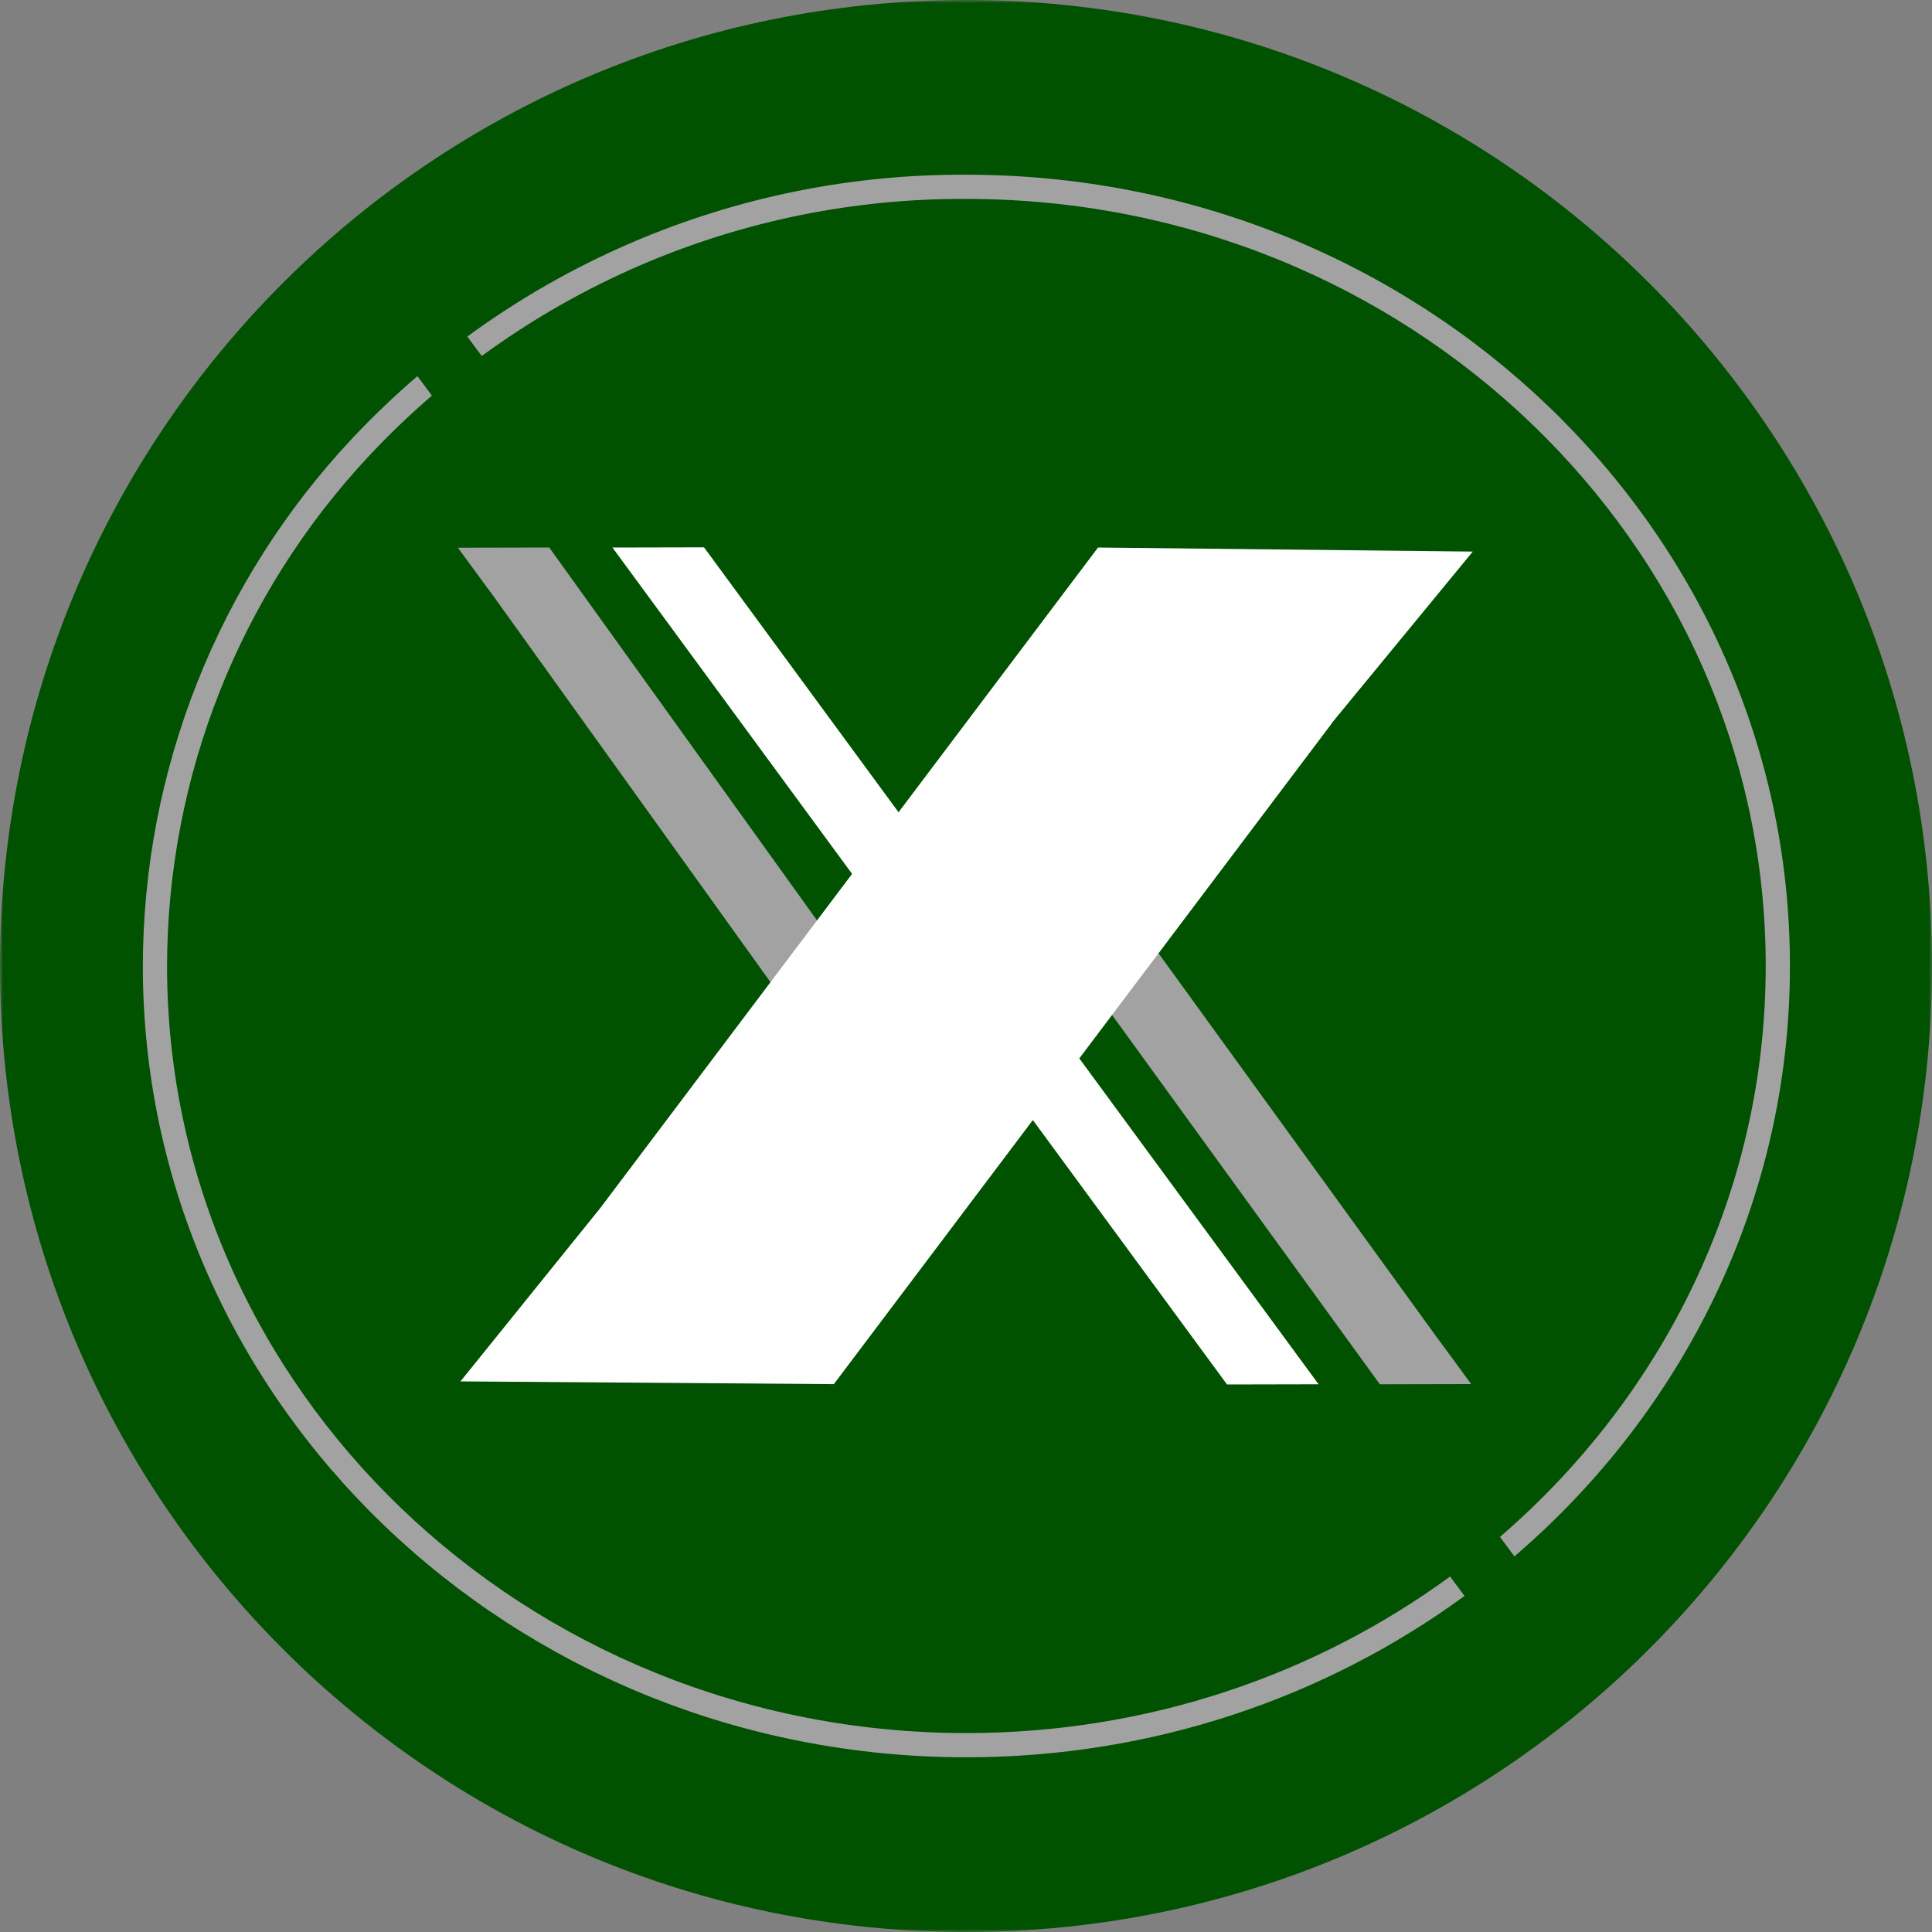 <svg width="300" height="300" viewBox="0 0 300 300" fill="none" xmlns="http://www.w3.org/2000/svg">
<rect x="0" y="0" width="300" height="300" fill="#808080" stroke="none"/>
<g clip-path="url(#clip0_41046_50674)">
<mask id="mask0_41046_50674" style="mask-type:luminance" maskUnits="userSpaceOnUse" x="0" y="0" width="300" height="300">
<path d="M300 0H0V300H300V0Z" fill="white"/>
</mask>
<g mask="url(#mask0_41046_50674)">
<path d="M150 300C232.843 300 300 232.843 300 150C300 67.157 232.843 0 150 0C67.157 0 0 67.157 0 150C0 232.843 67.157 300 150 300Z" fill="#005100"/>
<path d="M109.32 84.99L95.1 85.02L190.53 214.98L204.75 214.95L109.32 84.99Z" fill="white"/>
<path d="M71.1 85.049L85.29 85.019L132.36 150.57L123.24 157.53L76.239 92.033L76.23 92.04L71.1 85.049Z" fill="#A3A2A3"/>
<path d="M214.261 214.95H214.26H214.23L214.249 214.935L154.68 132.78L163.8 125.82L223.311 207.936L223.32 207.93L228.45 214.92L214.261 214.95Z" fill="#A3A2A3"/>
<path d="M206.763 112.317L206.788 112.336L129.479 214.929L71.5 214.501L93.204 187.595L170.496 85.025L170.49 85.02L170.5 85.02L170.514 85.002L170.539 85.021L228.69 85.65L206.763 112.317Z" fill="white"/>
<path fill-rule="evenodd" clip-rule="evenodd" d="M99.582 41.125C115.522 34.279 132.702 30.795 150.05 30.891L150.06 30.891C218.635 30.891 274.18 84.301 274.18 150.001C274.18 185.177 258.24 216.83 232.914 238.649L235.158 241.677C261.388 219.186 277.94 186.462 277.94 150.001C277.94 82.083 220.568 27.133 150.065 27.131C132.202 27.033 114.512 30.621 98.098 37.67C89.038 41.562 80.474 46.462 72.563 52.261L74.802 55.282C82.48 49.655 90.79 44.901 99.582 41.125ZM67.063 61.433L64.819 58.404C61.27 61.446 57.882 64.683 54.67 68.104C33.842 90.291 22.228 119.567 22.18 149.998V150.001C22.18 217.952 79.616 272.871 150.06 272.871C179.089 272.871 205.908 263.54 227.41 247.816L225.172 244.797C204.315 260.048 178.283 269.111 150.06 269.111C81.545 269.111 25.941 215.731 25.94 150.002C25.987 120.526 37.236 92.169 57.411 70.678C60.469 67.421 63.691 64.336 67.063 61.433Z" fill="#A3A2A3"/>
</g>
</g>
<defs>
<clipPath id="clip0_41046_50674">
<rect width="300" height="300" fill="white"/>
</clipPath>
</defs>
</svg>
